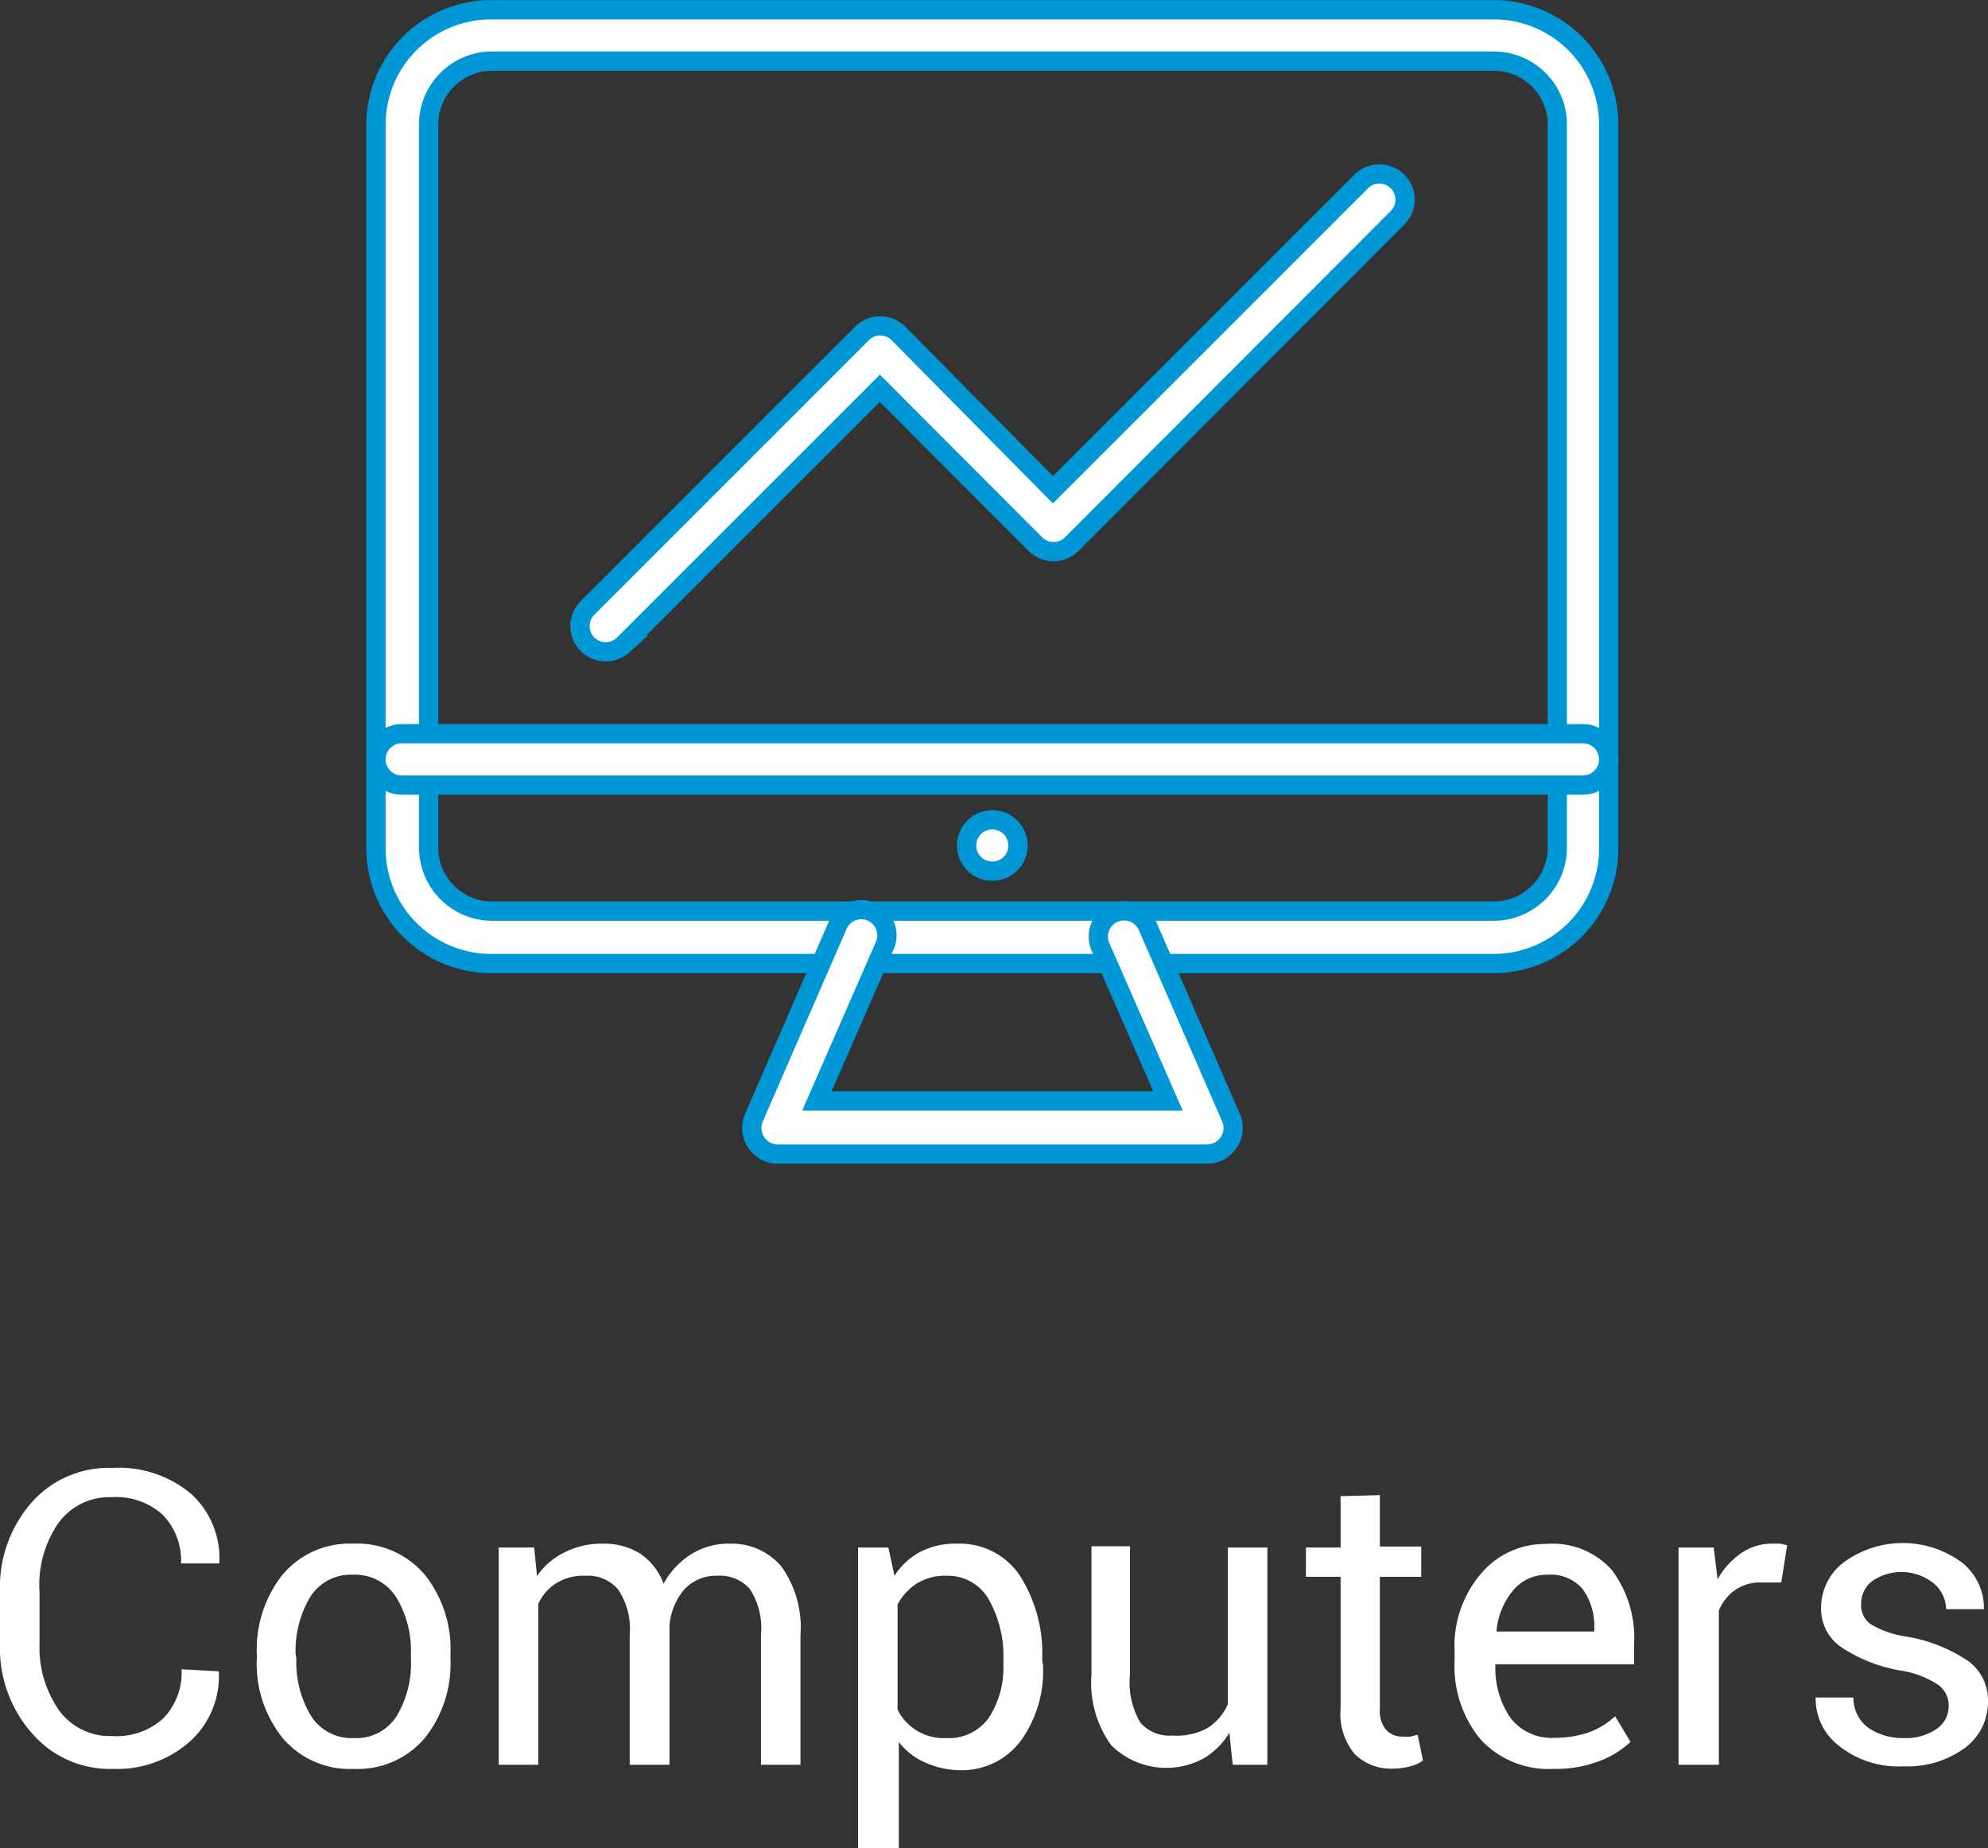 <svg xmlns="http://www.w3.org/2000/svg" viewBox="0 0 77.41 71.97"><rect x="0" y="0" width="77.41" height="71.97" fill="#333333" stroke="none"/><defs><style>.cls-1,.cls-2{fill:#fff;}.cls-2{stroke:#0097d6;stroke-miterlimit:10;stroke-width:0.75px;}</style></defs><title>computers_hover</title><g id="Layer_2" data-name="Layer 2"><g id="Layer_1-2" data-name="Layer 1"><path class="cls-1" d="M8.52,65.08l0,0A3.43,3.43,0,0,1,7.41,67.8a4.27,4.27,0,0,1-3,1.08,4,4,0,0,1-3.15-1.37A5,5,0,0,1,0,64V62a5,5,0,0,1,1.21-3.47,4,4,0,0,1,3.15-1.37,4.39,4.39,0,0,1,3.07,1,3.39,3.39,0,0,1,1.11,2.72l0,0H7.05a2.56,2.56,0,0,0-.71-1.89,2.7,2.7,0,0,0-2-.69,2.44,2.44,0,0,0-2.06,1A4.22,4.22,0,0,0,1.54,62v2a4.26,4.26,0,0,0,.76,2.6,2.44,2.44,0,0,0,2.06,1,2.7,2.7,0,0,0,2-.69,2.56,2.56,0,0,0,.71-1.91Z"/><path class="cls-1" d="M10,64.41a4.69,4.69,0,0,1,1-3.09,3.41,3.41,0,0,1,2.76-1.21,3.44,3.44,0,0,1,2.78,1.21,4.64,4.64,0,0,1,1,3.09v.17a4.63,4.63,0,0,1-1,3.1,3.42,3.42,0,0,1-2.76,1.2A3.42,3.42,0,0,1,11,67.67a4.61,4.61,0,0,1-1-3.09Zm1.54.17a4.06,4.06,0,0,0,.56,2.22,1.87,1.87,0,0,0,1.69.88,1.86,1.86,0,0,0,1.67-.88A4,4,0,0,0,16,64.58v-.17a4,4,0,0,0-.57-2.21,1.89,1.89,0,0,0-1.69-.88,1.86,1.86,0,0,0-1.67.88,4.1,4.1,0,0,0-.56,2.21Z"/><path class="cls-1" d="M20.8,60.26l.11,1.11A2.77,2.77,0,0,1,22,60.44a3.17,3.17,0,0,1,1.48-.33,2.64,2.64,0,0,1,1.45.39,2.42,2.42,0,0,1,.91,1.17,3.07,3.07,0,0,1,1.06-1.14,2.73,2.73,0,0,1,1.52-.42,2.53,2.53,0,0,1,2,.88,4.07,4.07,0,0,1,.75,2.67v5.06H29.63V63.65a2.76,2.76,0,0,0-.43-1.77,1.54,1.54,0,0,0-1.28-.52,1.66,1.66,0,0,0-1.28.54,2.46,2.46,0,0,0-.57,1.39v5.43H24.52V63.65a2.75,2.75,0,0,0-.44-1.74,1.52,1.52,0,0,0-1.27-.55,2,2,0,0,0-1.15.29,1.79,1.79,0,0,0-.7.81v6.26H19.42V60.26Z"/><path class="cls-1" d="M40.61,64.81a4.63,4.63,0,0,1-.88,3,2.87,2.87,0,0,1-2.41,1.12A3.42,3.42,0,0,1,36,68.62a2.55,2.55,0,0,1-1-.79V72H33.41V60.26h1.18l.24,1.1a2.69,2.69,0,0,1,1-.93,3,3,0,0,1,1.44-.32,2.81,2.81,0,0,1,2.44,1.24,5.65,5.65,0,0,1,.87,3.3Zm-1.54-.16a4.47,4.47,0,0,0-.57-2.37,1.83,1.83,0,0,0-1.66-.92,2.08,2.08,0,0,0-1.14.3,2.2,2.2,0,0,0-.75.82v4.09a2,2,0,0,0,1.9,1.11,1.91,1.91,0,0,0,1.66-.8,3.59,3.59,0,0,0,.56-2.07Z"/><path class="cls-1" d="M47.87,67.47a2.85,2.85,0,0,1-1,1,3.05,3.05,0,0,1-3.6-.51,4.14,4.14,0,0,1-.77-2.75v-5H44v5a3.08,3.08,0,0,0,.4,1.86,1.47,1.47,0,0,0,1.24.51A2.5,2.5,0,0,0,47,67.3a2.07,2.07,0,0,0,.81-.94v-6.1h1.54v8.46H48Z"/><path class="cls-1" d="M53.73,58.22v2h1.61V61.4H53.73v5.14a1.16,1.16,0,0,0,.25.83.85.85,0,0,0,.65.25,1.77,1.77,0,0,0,.3,0l.27-.07.21,1a1.37,1.37,0,0,1-.5.23,2.63,2.63,0,0,1-.67.09,2,2,0,0,1-1.49-.57,2.44,2.44,0,0,1-.55-1.77V61.4H50.85V60.26H52.2v-2Z"/><path class="cls-1" d="M60.48,68.88a3.6,3.6,0,0,1-2.84-1.16,4.49,4.49,0,0,1-1-3.07v-.34a4.33,4.33,0,0,1,1-3,3.26,3.26,0,0,1,2.56-1.19,3.09,3.09,0,0,1,2.55,1A4.39,4.39,0,0,1,63.63,64v.81h-5.4l0,0a3.42,3.42,0,0,0,.57,2.06,2,2,0,0,0,1.71.8,4.16,4.16,0,0,0,1.38-.22,3.12,3.12,0,0,0,1-.62l.6,1a3.67,3.67,0,0,1-1.2.74A4.75,4.75,0,0,1,60.48,68.88Zm-.24-7.56a1.69,1.69,0,0,0-1.33.62,2.86,2.86,0,0,0-.64,1.59v0h3.81v-.13a2.47,2.47,0,0,0-.45-1.52A1.64,1.64,0,0,0,60.24,61.32Z"/><path class="cls-1" d="M69.36,61.62l-.79,0a1.71,1.71,0,0,0-1,.29,1.8,1.8,0,0,0-.64.81v6H65.36V60.26h1.37l.15,1.24a3,3,0,0,1,.89-1A2.1,2.1,0,0,1,69,60.11l.33,0,.26.06Z"/><path class="cls-1" d="M75.88,66.44a1,1,0,0,0-.39-.82A3.63,3.63,0,0,0,74,65.05a6,6,0,0,1-2.29-.9,1.81,1.81,0,0,1-.8-1.54,2.22,2.22,0,0,1,.88-1.77,3.88,3.88,0,0,1,4.6,0,2.25,2.25,0,0,1,.86,1.82l0,0H75.78a1.34,1.34,0,0,0-.48-1,2,2,0,0,0-2.43-.07,1.12,1.12,0,0,0-.4.87.9.9,0,0,0,.35.77,3.69,3.69,0,0,0,1.43.5,6.1,6.1,0,0,1,2.36.93,1.88,1.88,0,0,1,.8,1.57,2.22,2.22,0,0,1-.91,1.84,3.76,3.76,0,0,1-2.37.71,3.71,3.71,0,0,1-2.55-.82,2.31,2.31,0,0,1-.88-1.91V66.1h1.47a1.43,1.43,0,0,0,.61,1.2,2.37,2.37,0,0,0,1.34.38,2.11,2.11,0,0,0,1.28-.35A1.07,1.07,0,0,0,75.88,66.44Z"/><path class="cls-2" d="M58.17,37.52h-39A4.49,4.49,0,0,1,14.64,33V4.85A4.48,4.48,0,0,1,19.12.38H58.17a4.47,4.47,0,0,1,4.47,4.47V33A4.48,4.48,0,0,1,58.17,37.52Zm-39-35.14a2.47,2.47,0,0,0-2.48,2.47V33a2.48,2.48,0,0,0,2.48,2.48H58.17A2.48,2.48,0,0,0,60.64,33V4.85a2.47,2.47,0,0,0-2.47-2.47Z"/><path class="cls-2" d="M47,44.94H30.29a1,1,0,0,1-.84-.45,1,1,0,0,1-.08-1l3.23-7.42a1,1,0,1,1,1.83.8l-2.62,6H45.48l-2.63-6a1,1,0,0,1,1.84-.8l3.23,7.42a1,1,0,0,1-.08,1A1,1,0,0,1,47,44.94Z"/><path class="cls-2" d="M61.64,30.57h-46a1,1,0,0,1,0-2h46a1,1,0,0,1,0,2Z"/><path class="cls-2" d="M23.59,25.38a1,1,0,0,1-.71-1.71L33.55,13A1,1,0,0,1,35,13L41,19.07l12-12a1,1,0,0,1,1.42,0,1,1,0,0,1,0,1.41L41.73,21.19a1,1,0,0,1-1.41,0l-6.06-6.07-10,10A1,1,0,0,1,23.59,25.38Z"/><path class="cls-2" d="M38.64,33.92a1,1,0,0,1-.38-.07,1.06,1.06,0,0,1-.33-.22,1,1,0,0,1,0-1.41.91.91,0,0,1,.33-.22,1,1,0,0,1,1.38.92,1,1,0,0,1-.29.71,1.19,1.19,0,0,1-.33.22A1,1,0,0,1,38.64,33.92Z"/></g></g></svg>